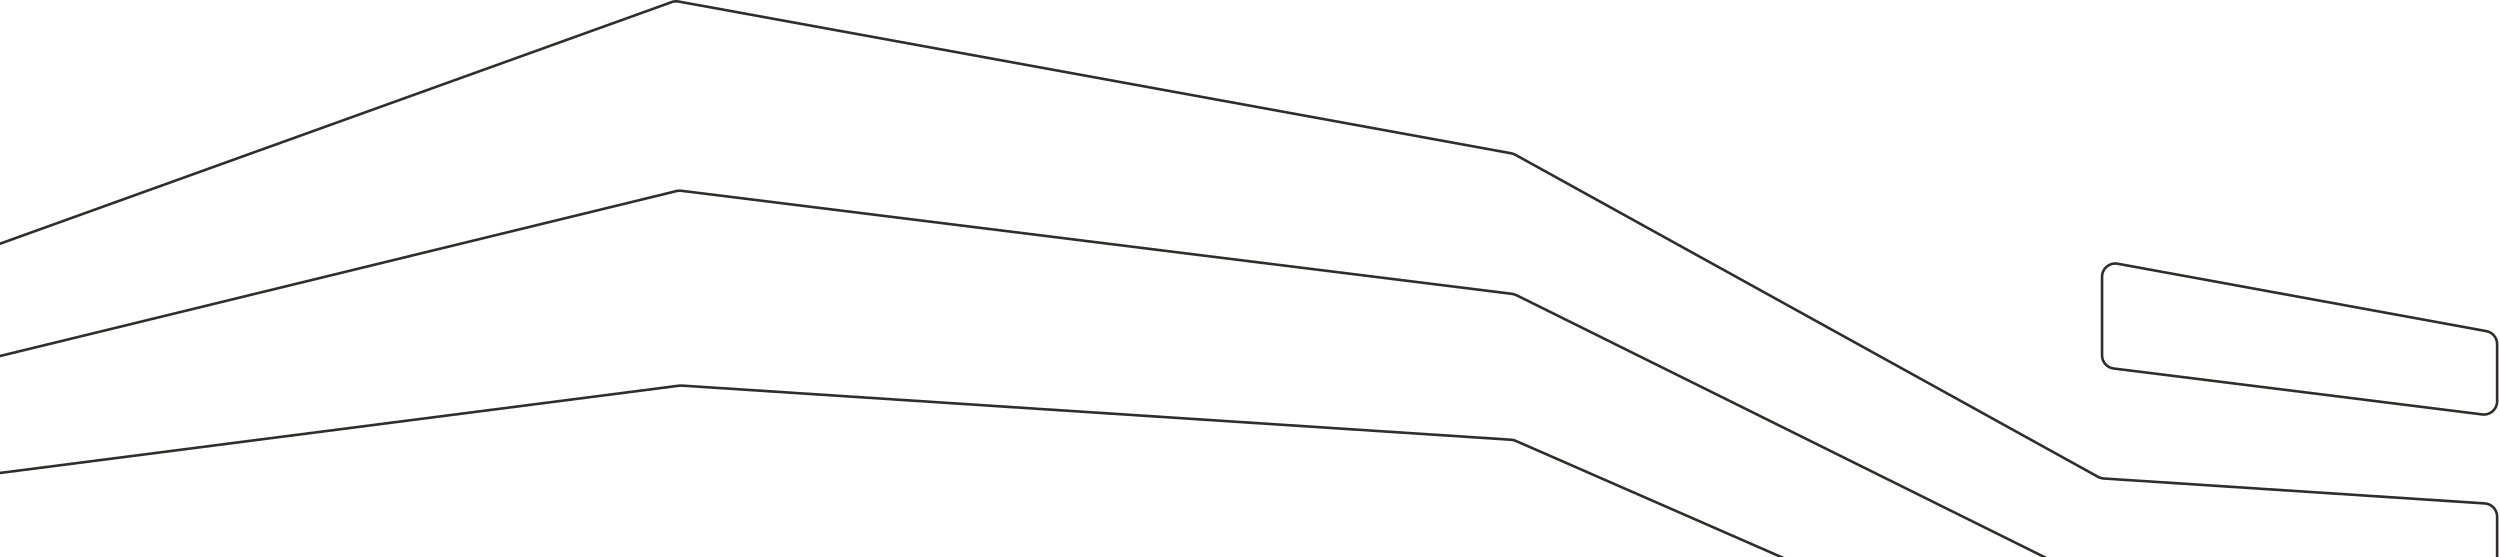 <svg width="956" height="213" viewBox="0 0 956 213" fill="none" xmlns="http://www.w3.org/2000/svg">
<g clip-path="url(#clip0_50_3918)">
<path d="M802.135 265.417L801.934 265.875L579.604 168.583L579.602 168.583C579.065 168.345 578.491 168.203 577.905 168.163C577.905 168.163 577.905 168.163 577.905 168.163L260.853 147.463L260.84 147.461C260.516 147.432 260.189 147.431 259.864 147.461C259.861 147.461 259.858 147.461 259.855 147.461L-6.075 181.639L-6.076 181.639C-7.296 181.794 -8.417 182.389 -9.23 183.312C-10.042 184.235 -10.49 185.423 -10.49 186.653V218.417C-10.49 219.086 -10.358 219.748 -10.1 220.365C-9.842 220.982 -9.465 221.542 -8.989 222.012C-8.513 222.482 -7.949 222.853 -7.329 223.104C-6.709 223.354 -6.045 223.479 -5.377 223.471L260.352 219.915L260.362 219.915L577.921 222.352L577.921 222.352C578.638 222.358 579.347 222.487 580.02 222.733L580.025 222.735L802.264 306.722C802.264 306.722 802.265 306.723 802.265 306.723C803.02 307.001 803.829 307.104 804.629 307.023C804.63 307.023 804.63 307.023 804.631 307.023L950.388 290.933C951.614 290.797 952.749 290.219 953.58 289.307C954.411 288.396 954.881 287.214 954.904 285.981L954.904 263.485L954.904 263.478C954.914 262.773 954.777 262.074 954.503 261.424C954.228 260.775 953.821 260.191 953.308 259.708C952.794 259.224 952.186 258.853 951.522 258.618C950.857 258.383 950.151 258.289 949.448 258.342L949.448 258.342L949.439 258.342L804.709 266.377L804.708 266.377C803.757 266.428 802.807 266.256 801.934 265.875L802.135 265.417Z" stroke="#312D2D"/>
<path d="M804.527 223.735L804.531 223.735L949.808 224.767C951.141 224.772 952.422 224.253 953.375 223.322C954.327 222.393 954.876 221.126 954.904 219.796L954.904 197.629L954.904 197.622C954.922 196.325 954.44 195.071 953.559 194.119C952.678 193.167 951.464 192.59 950.17 192.508L950.169 192.508L804.495 182.981L804.484 182.98C803.642 182.907 802.824 182.654 802.088 182.238C802.087 182.238 802.087 182.237 802.086 182.237L579.475 59.198L579.468 59.194C578.994 58.922 578.477 58.734 577.939 58.638L577.937 58.638L259.32 0.555C259.317 0.555 259.314 0.555 259.312 0.554C258.43 0.425 257.53 0.528 256.701 0.855L256.694 0.858L256.686 0.861L-7.153 95.758C-7.153 95.759 -7.154 95.759 -7.155 95.759C-8.13 96.115 -8.973 96.762 -9.569 97.612C-10.166 98.462 -10.488 99.475 -10.49 100.515V132.256C-10.491 133.022 -10.317 133.779 -9.983 134.468C-9.648 135.157 -9.161 135.761 -8.559 136.234C-7.957 136.708 -7.255 137.038 -6.506 137.2C-5.758 137.362 -4.982 137.352 -4.238 137.17L-4.119 137.656L-4.238 137.17L258.835 73.026L258.849 73.023L258.864 73.02C259.579 72.889 260.312 72.888 261.027 73.018C261.032 73.019 261.037 73.02 261.042 73.02L578.043 112.354C578.716 112.435 579.372 112.629 579.981 112.928L579.983 112.929L802.313 223.216L802.314 223.217C803.001 223.559 803.759 223.736 804.527 223.735Z" stroke="#312D2D"/>
<path d="M954.904 153.38H954.904V153.374V131.598V131.597C954.904 130.413 954.488 129.266 953.729 128.357C952.969 127.448 951.915 126.834 950.749 126.623L950.748 126.623L809.816 100.852L809.815 100.852C809.085 100.717 808.333 100.744 807.614 100.932C806.895 101.12 806.226 101.463 805.654 101.938C805.083 102.412 804.622 103.007 804.305 103.679C803.988 104.351 803.823 105.084 803.82 105.827V135.898C803.825 137.13 804.278 138.319 805.094 139.241C805.91 140.164 807.034 140.759 808.256 140.914C808.257 140.914 808.257 140.914 808.257 140.914L949.187 158.476L949.189 158.476C949.909 158.567 950.64 158.503 951.333 158.288C952.026 158.073 952.665 157.712 953.206 157.229C953.748 156.746 954.18 156.153 954.473 155.489C954.766 154.825 954.913 154.106 954.904 153.38Z" stroke="#312D2D"/>
</g>
<defs>
<clipPath id="clip0_50_3918">
<rect width="967" height="213" fill="white" transform="translate(-11)"/>
</clipPath>
</defs>
</svg>
